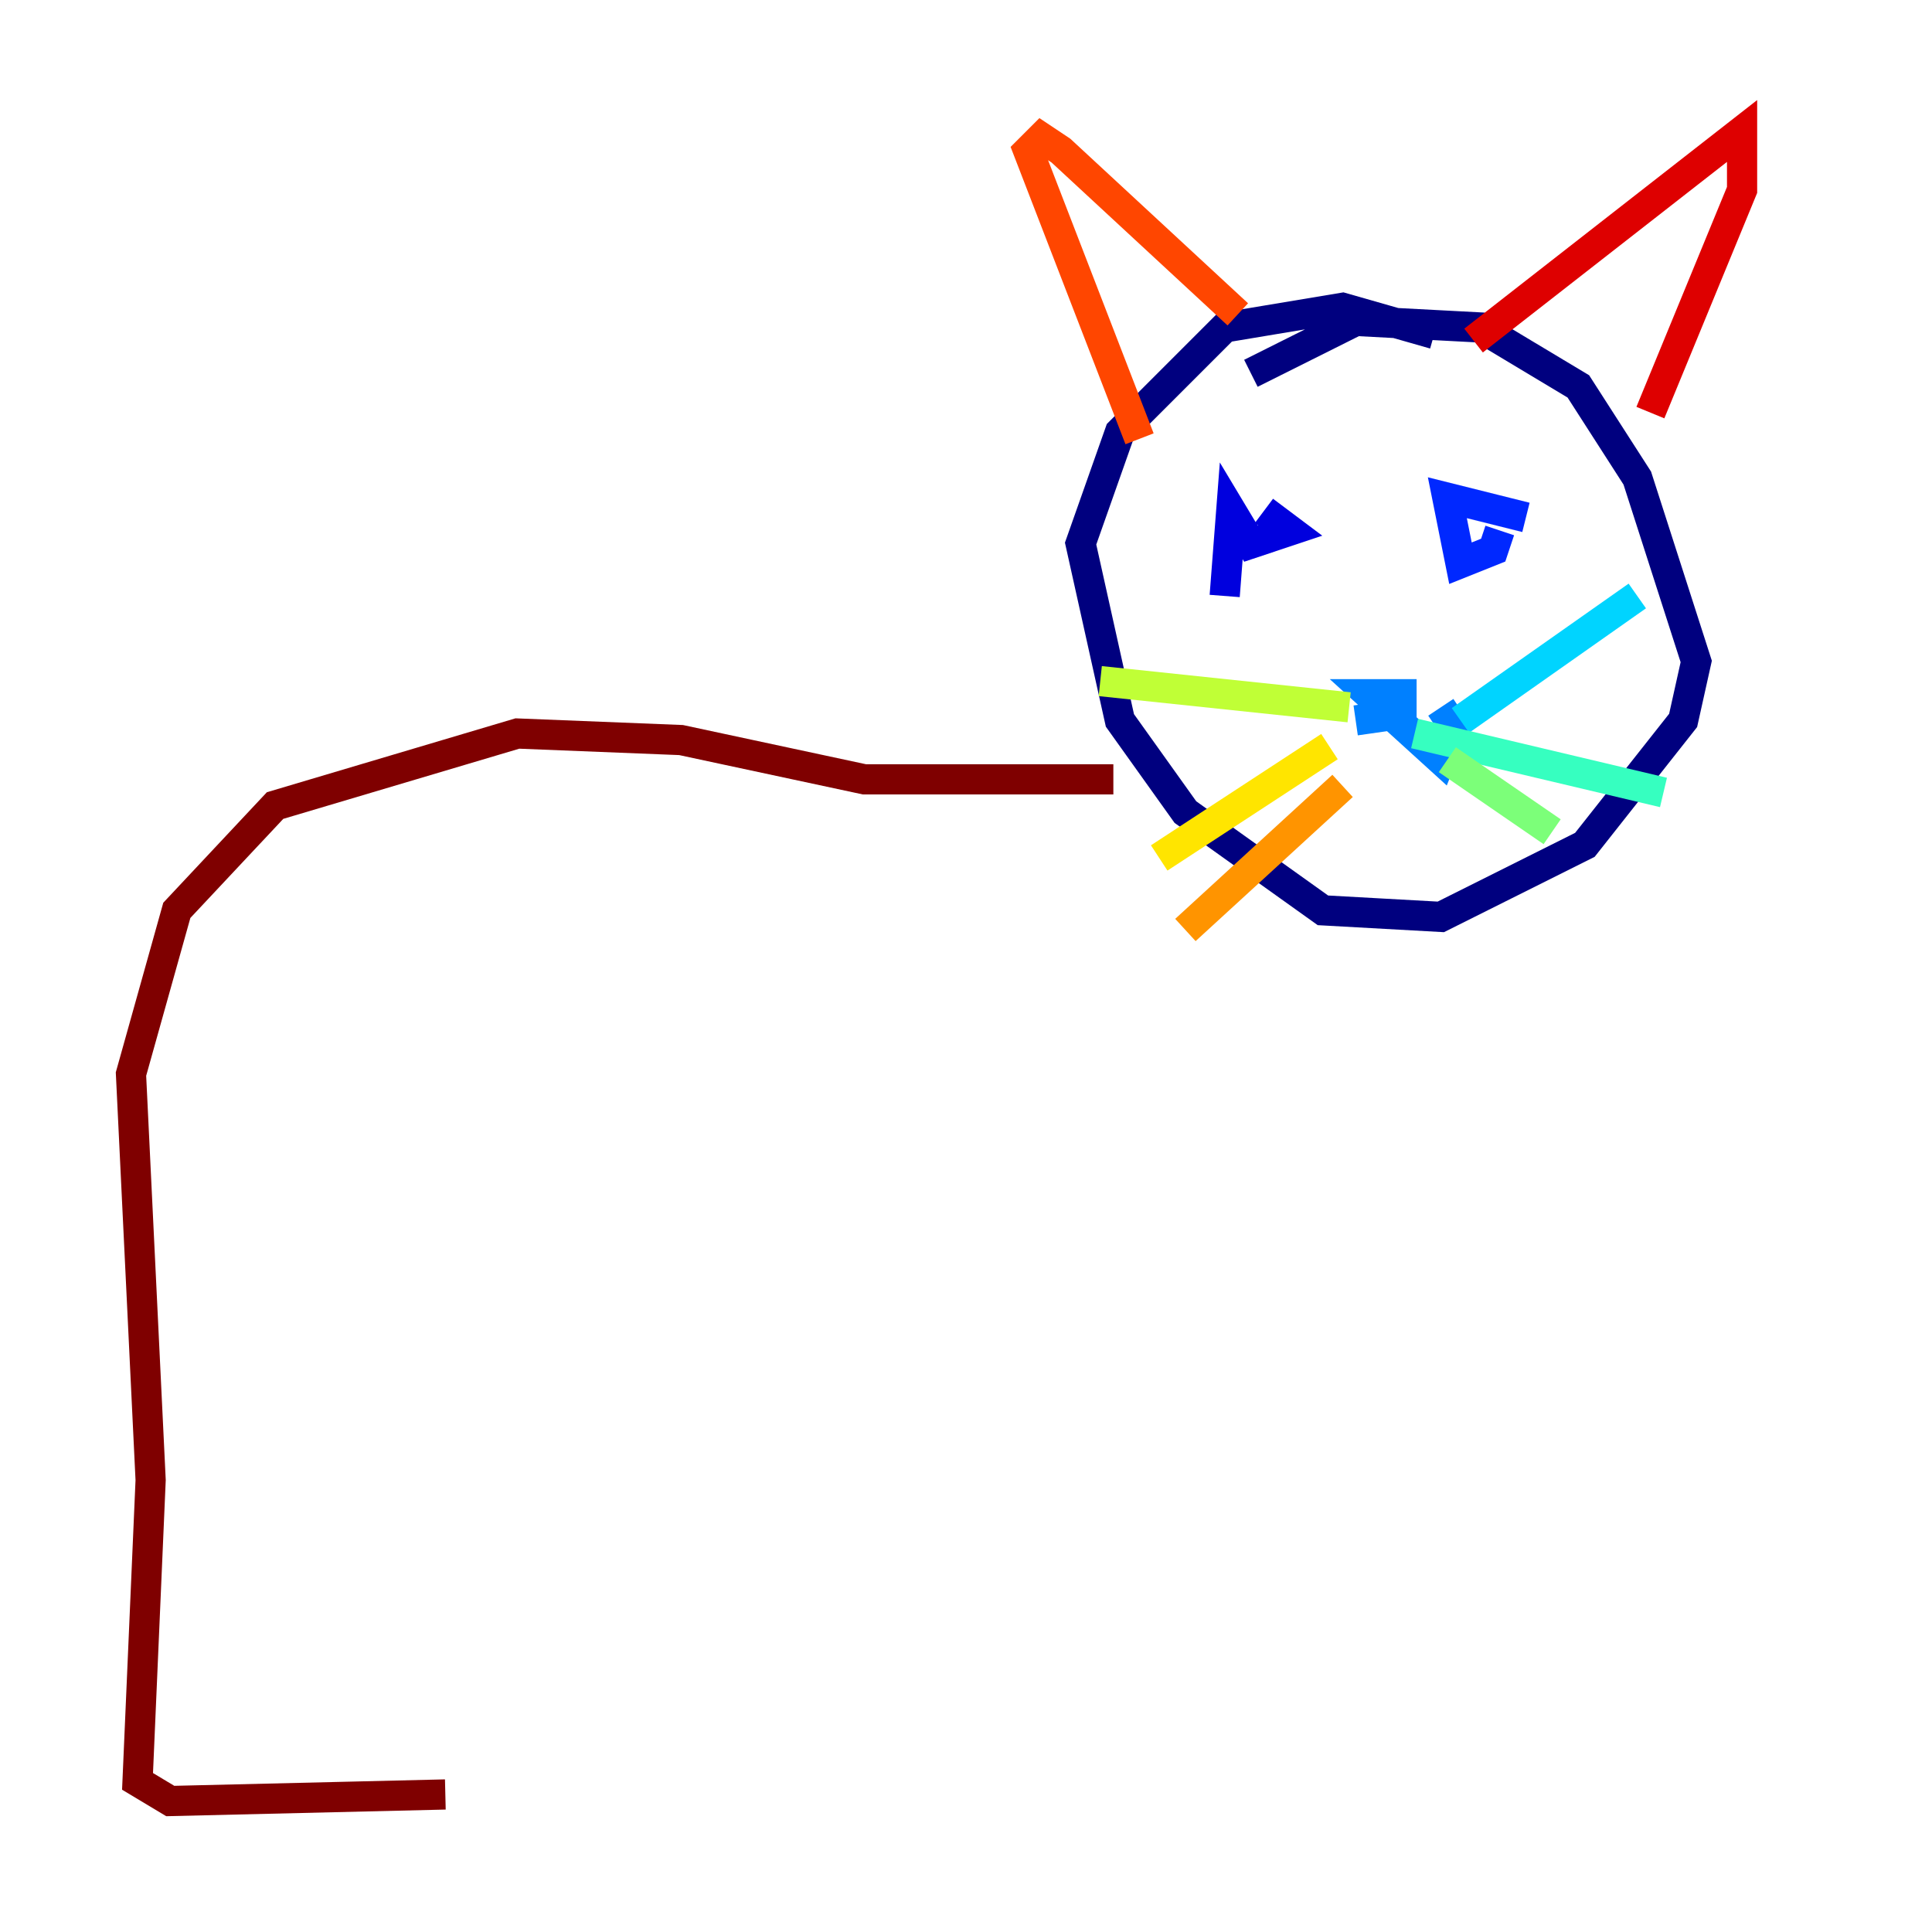 <?xml version="1.0" encoding="utf-8" ?>
<svg baseProfile="tiny" height="128" version="1.2" viewBox="0,0,128,128" width="128" xmlns="http://www.w3.org/2000/svg" xmlns:ev="http://www.w3.org/2001/xml-events" xmlns:xlink="http://www.w3.org/1999/xlink"><defs /><polyline fill="none" points="95.024,22.129 88.949,20.393 81.139,21.695 74.197,28.637 71.593,36.014 74.197,47.729 78.536,53.803 87.647,60.312 95.458,60.746 105.003,55.973 111.512,47.729 112.38,43.824 108.475,31.675 104.57,25.6 98.061,21.695 89.817,21.261 82.875,24.732" stroke="#00007f" stroke-width="2" /><polyline fill="none" points="81.139,39.485 81.573,33.844 82.875,36.014 85.478,35.146 83.742,33.844" stroke="#0000de" stroke-width="2" /><polyline fill="none" points="101.098,34.278 95.891,32.976 96.759,37.315 98.929,36.447 99.363,35.146" stroke="#0028ff" stroke-width="2" /><polyline fill="none" points="89.817,47.729 92.854,47.295 92.854,45.993 90.685,45.993 95.458,50.332 96.325,48.163 95.458,46.861" stroke="#0080ff" stroke-width="2" /><polyline fill="none" points="96.759,47.729 108.475,39.485" stroke="#00d4ff" stroke-width="2" /><polyline fill="none" points="93.722,48.597 110.21,52.502" stroke="#36ffc0" stroke-width="2" /><polyline fill="none" points="95.891,50.332 102.834,55.105" stroke="#7cff79" stroke-width="2" /><polyline fill="none" points="89.383,46.861 72.895,45.125" stroke="#c0ff36" stroke-width="2" /><polyline fill="none" points="88.081,49.464 76.8,56.841" stroke="#ffe500" stroke-width="2" /><polyline fill="none" points="88.949,52.068 78.536,61.614" stroke="#ff9400" stroke-width="2" /><polyline fill="none" points="82.007,20.827 70.291,9.98 68.99,9.112 68.122,9.98 75.498,29.071" stroke="#ff4600" stroke-width="2" /><polyline fill="none" points="97.627,22.563 115.417,8.678 115.417,12.583 109.342,27.336" stroke="#de0000" stroke-width="2" /><polyline fill="none" points="73.763,51.634 57.275,51.634 45.125,49.031 34.278,48.597 18.224,53.37 11.715,60.312 8.678,71.159 9.98,98.061 9.112,118.02 11.281,119.322 29.505,118.888" stroke="#7f0000" stroke-width="2" /></svg>